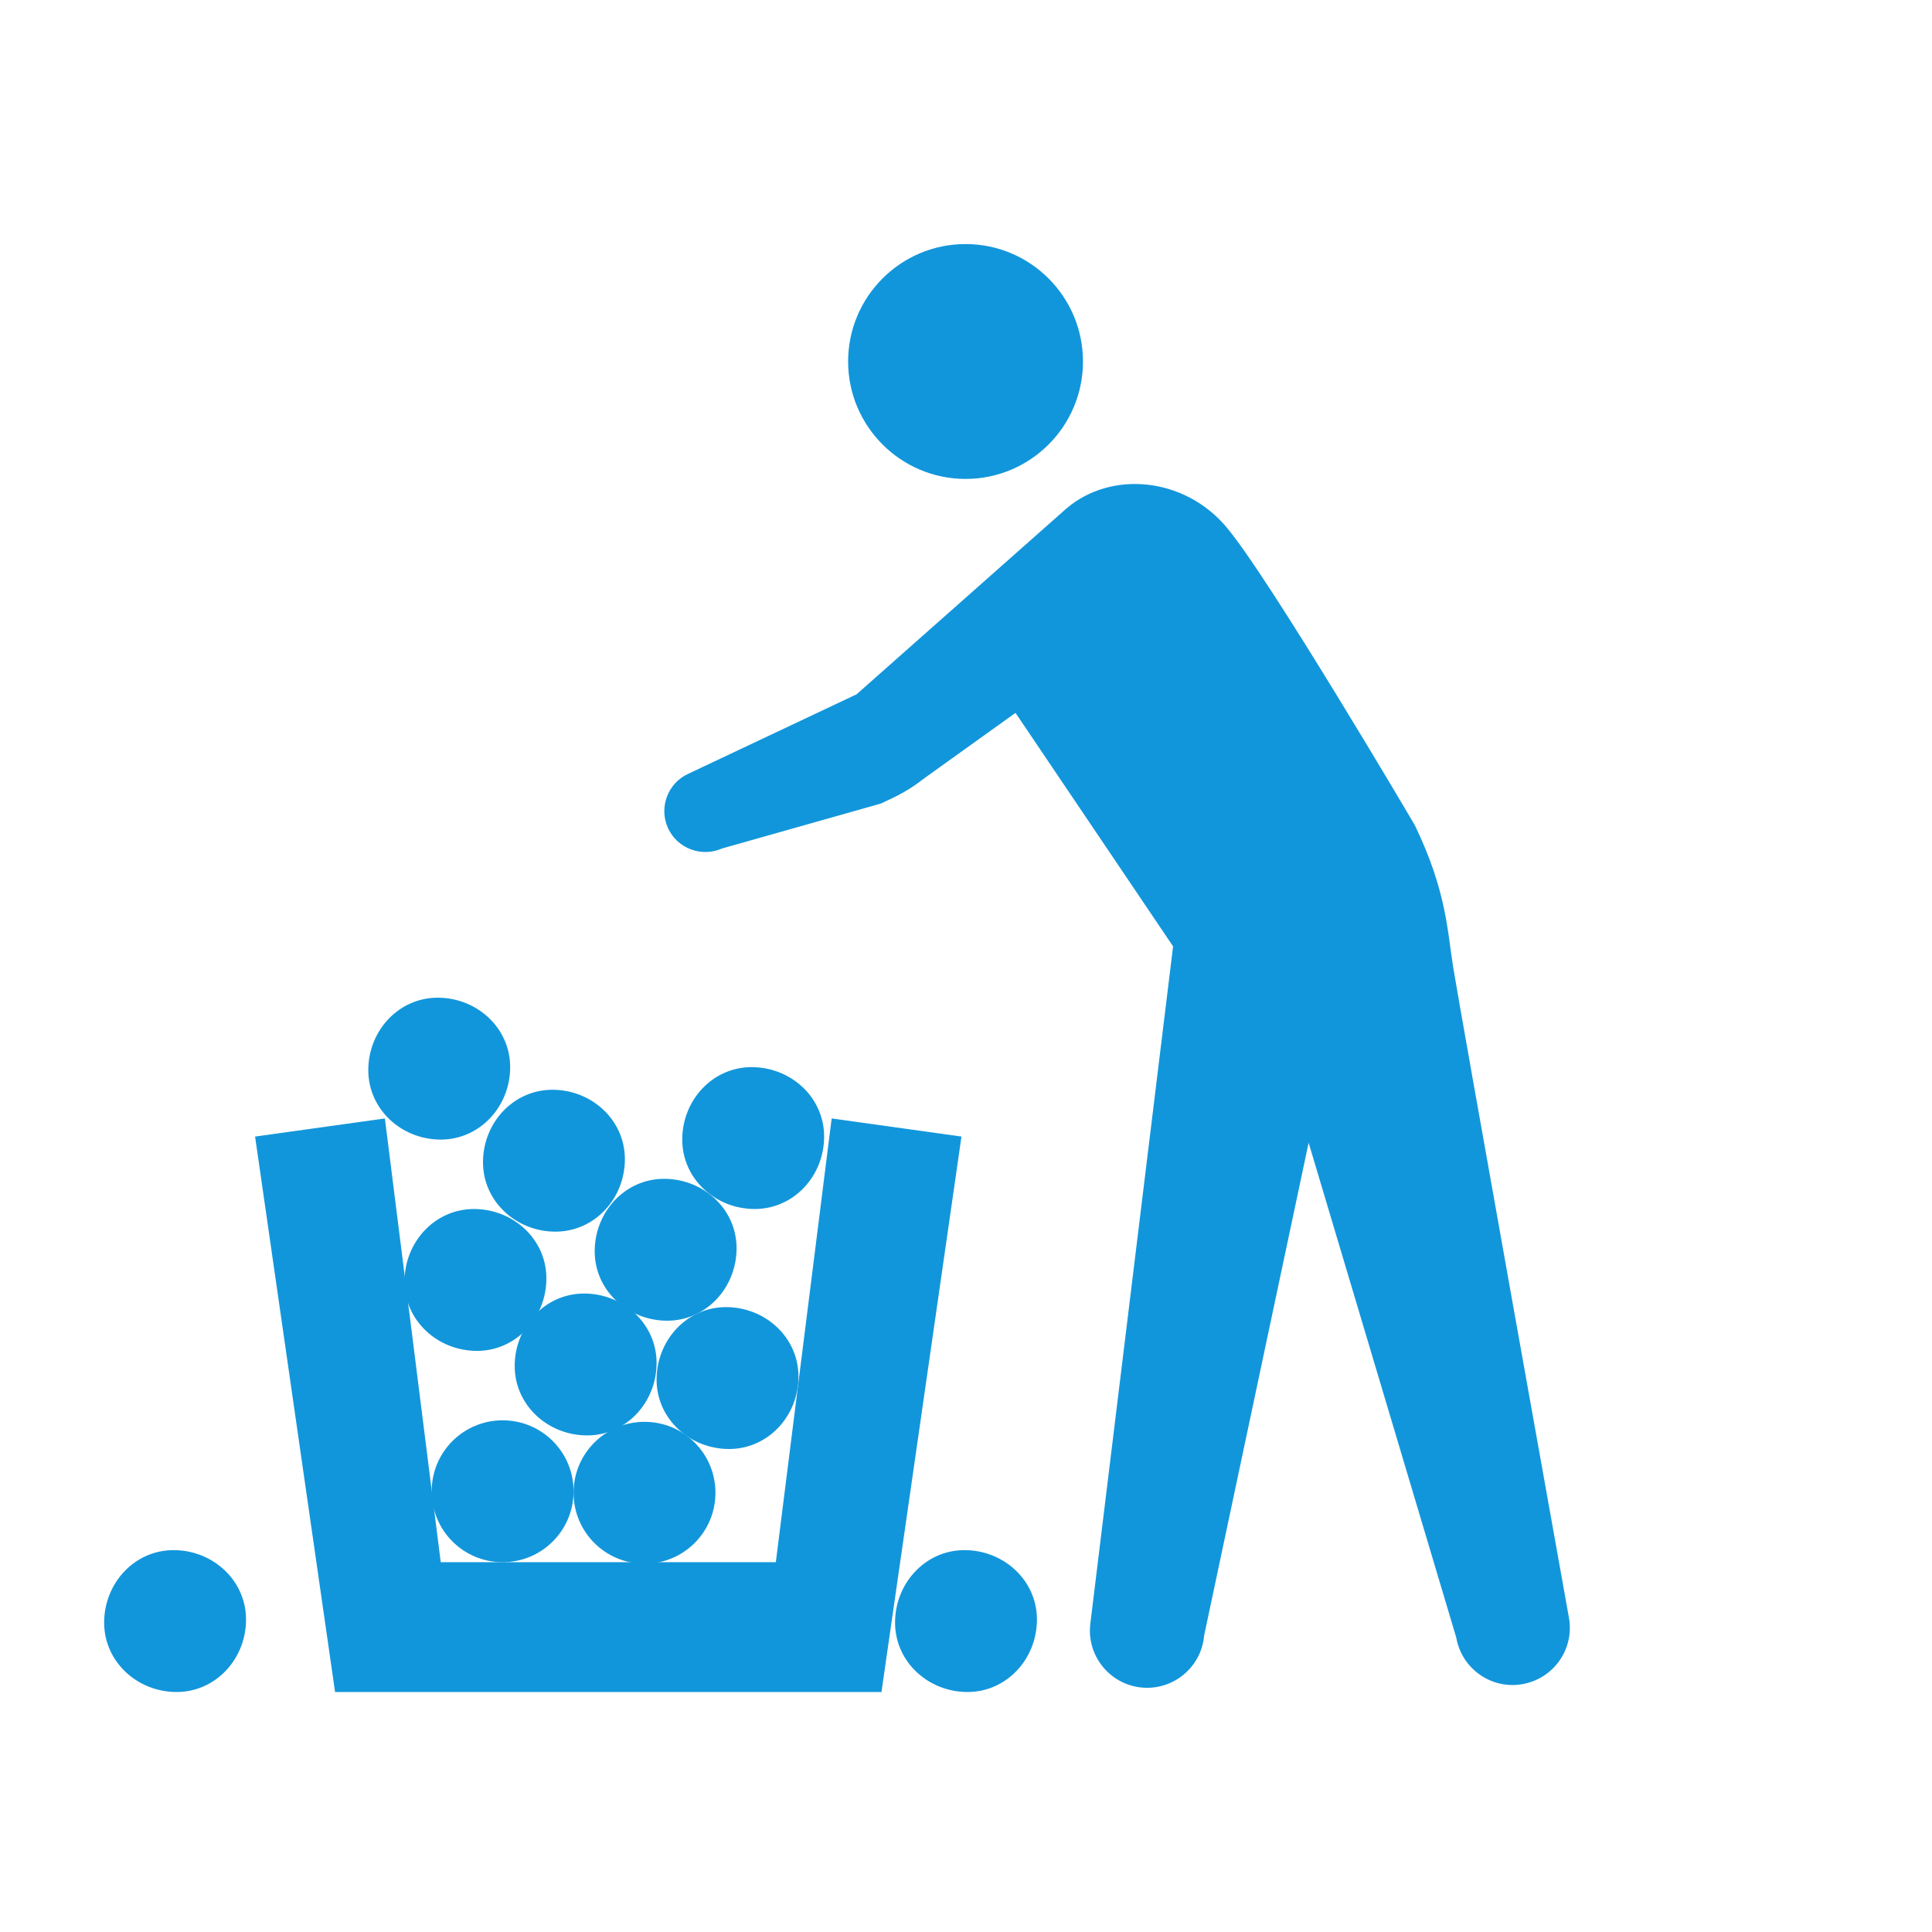 <?xml version="1.0" encoding="UTF-8"?>
<svg id="_图层_1" xmlns="http://www.w3.org/2000/svg" version="1.1" viewBox="0 0 128 128">
  <!-- Generator: Adobe Illustrator 29.5.1, SVG Export Plug-In . SVG Version: 2.1.0 Build 141)  -->
  <defs>
    <style>
      .st0 {
        fill: #1296db;
      }
    </style>
  </defs>
  <path class="st0" d="M28.6,98.8c0,2.6,2.1,4.7,4.7,4.7s4.7-2.1,4.7-4.7h0c0-2.6-2.1-4.7-4.7-4.7s-4.7,2.1-4.7,4.7h0Z"/>
  <path class="st0" d="M38,98.9c0,2.6,2.1,4.7,4.7,4.7s4.7-2.1,4.7-4.7h0c0-2.6-2.1-4.7-4.7-4.7s-4.7,2.1-4.7,4.7h0Z"/>
  <path class="st0" d="M43.5,91.4c0,2.6,2.2,4.6,4.8,4.6s4.6-2.2,4.6-4.8h0c0-2.6-2.2-4.6-4.8-4.6s-4.6,2.2-4.6,4.8h0Z"/>
  <path class="st0" d="M34.1,90.5c0,2.6,2.2,4.6,4.8,4.6s4.6-2.2,4.6-4.8h0c0-2.6-2.2-4.6-4.8-4.6s-4.6,2.2-4.6,4.8h0Z"/>
  <path class="st0" d="M26.8,84.9c0,2.6,2.2,4.6,4.8,4.6s4.6-2.2,4.6-4.8h0c0-2.6-2.2-4.6-4.8-4.6s-4.6,2.2-4.6,4.8h0Z"/>
  <path class="st0" d="M32,77c0,2.6,2.2,4.6,4.8,4.6s4.6-2.2,4.6-4.8h0c0-2.6-2.2-4.6-4.8-4.6s-4.6,2.2-4.6,4.8h0Z"/>
  <path class="st0" d="M24.4,70.9c0,2.6,2.2,4.6,4.8,4.6s4.6-2.2,4.6-4.8h0c0-2.6-2.2-4.6-4.8-4.6s-4.6,2.2-4.6,4.8h0Z"/>
  <path class="st0" d="M59.3,107.5c0,2.6,2.2,4.6,4.8,4.6s4.6-2.2,4.6-4.8h0c0-2.6-2.2-4.6-4.8-4.6s-4.6,2.2-4.6,4.8h0Z"/>
  <path class="st0" d="M6.9,107.5c0,2.6,2.2,4.6,4.8,4.6s4.6-2.2,4.6-4.8h0c0-2.6-2.2-4.6-4.8-4.6s-4.6,2.2-4.6,4.8h0Z"/>
  <path class="st0" d="M39.4,82.9c0,2.6,2.2,4.6,4.8,4.6s4.6-2.2,4.6-4.8h0c0-2.6-2.2-4.6-4.8-4.6s-4.6,2.2-4.6,4.8h0Z"/>
  <path class="st0" d="M45.2,75.5c0,2.6,2.2,4.6,4.8,4.6s4.6-2.2,4.6-4.8h0c0-2.6-2.2-4.6-4.8-4.6s-4.6,2.2-4.6,4.8h0Z"/>
  <polygon class="st0" points="55.1 74.1 51.4 103.5 29.2 103.5 25.5 74.1 16.9 75.3 22.2 112.1 58.4 112.1 63.7 75.3 55.1 74.1"/>
  <g>
    <path class="st0" d="M71.75,23.95c0,4.3-3.49,7.78-7.78,7.78s-7.78-3.49-7.78-7.78,3.48-7.78,7.78-7.78,7.78,3.49,7.78,7.78Z"/>
    <path class="st0" d="M79.76,108.44l6.94-32.73,9.78,32.78c.36,2.06,2.31,3.45,4.38,3.09,2.06-.36,3.45-2.31,3.09-4.38,0,0-7.27-40.57-7.67-43.1-.4-2.52-.46-5.11-2.55-9.44,0,0-9.74-16.56-12.53-19.8-2.78-3.24-7.58-3.71-10.56-1.16l-13.89,12.3-11.14,5.26c-1.37.62-1.97,2.23-1.36,3.59.62,1.37,2.23,1.97,3.6,1.36l10.5-2.97c1.14-.52,1.85-.87,2.89-1.68l6.04-4.33,10.44,15.47-5.49,44.93c-.22,2.08,1.29,3.95,3.37,4.17s3.95-1.29,4.17-3.37h-.01Z"/>
  </g>
</svg>